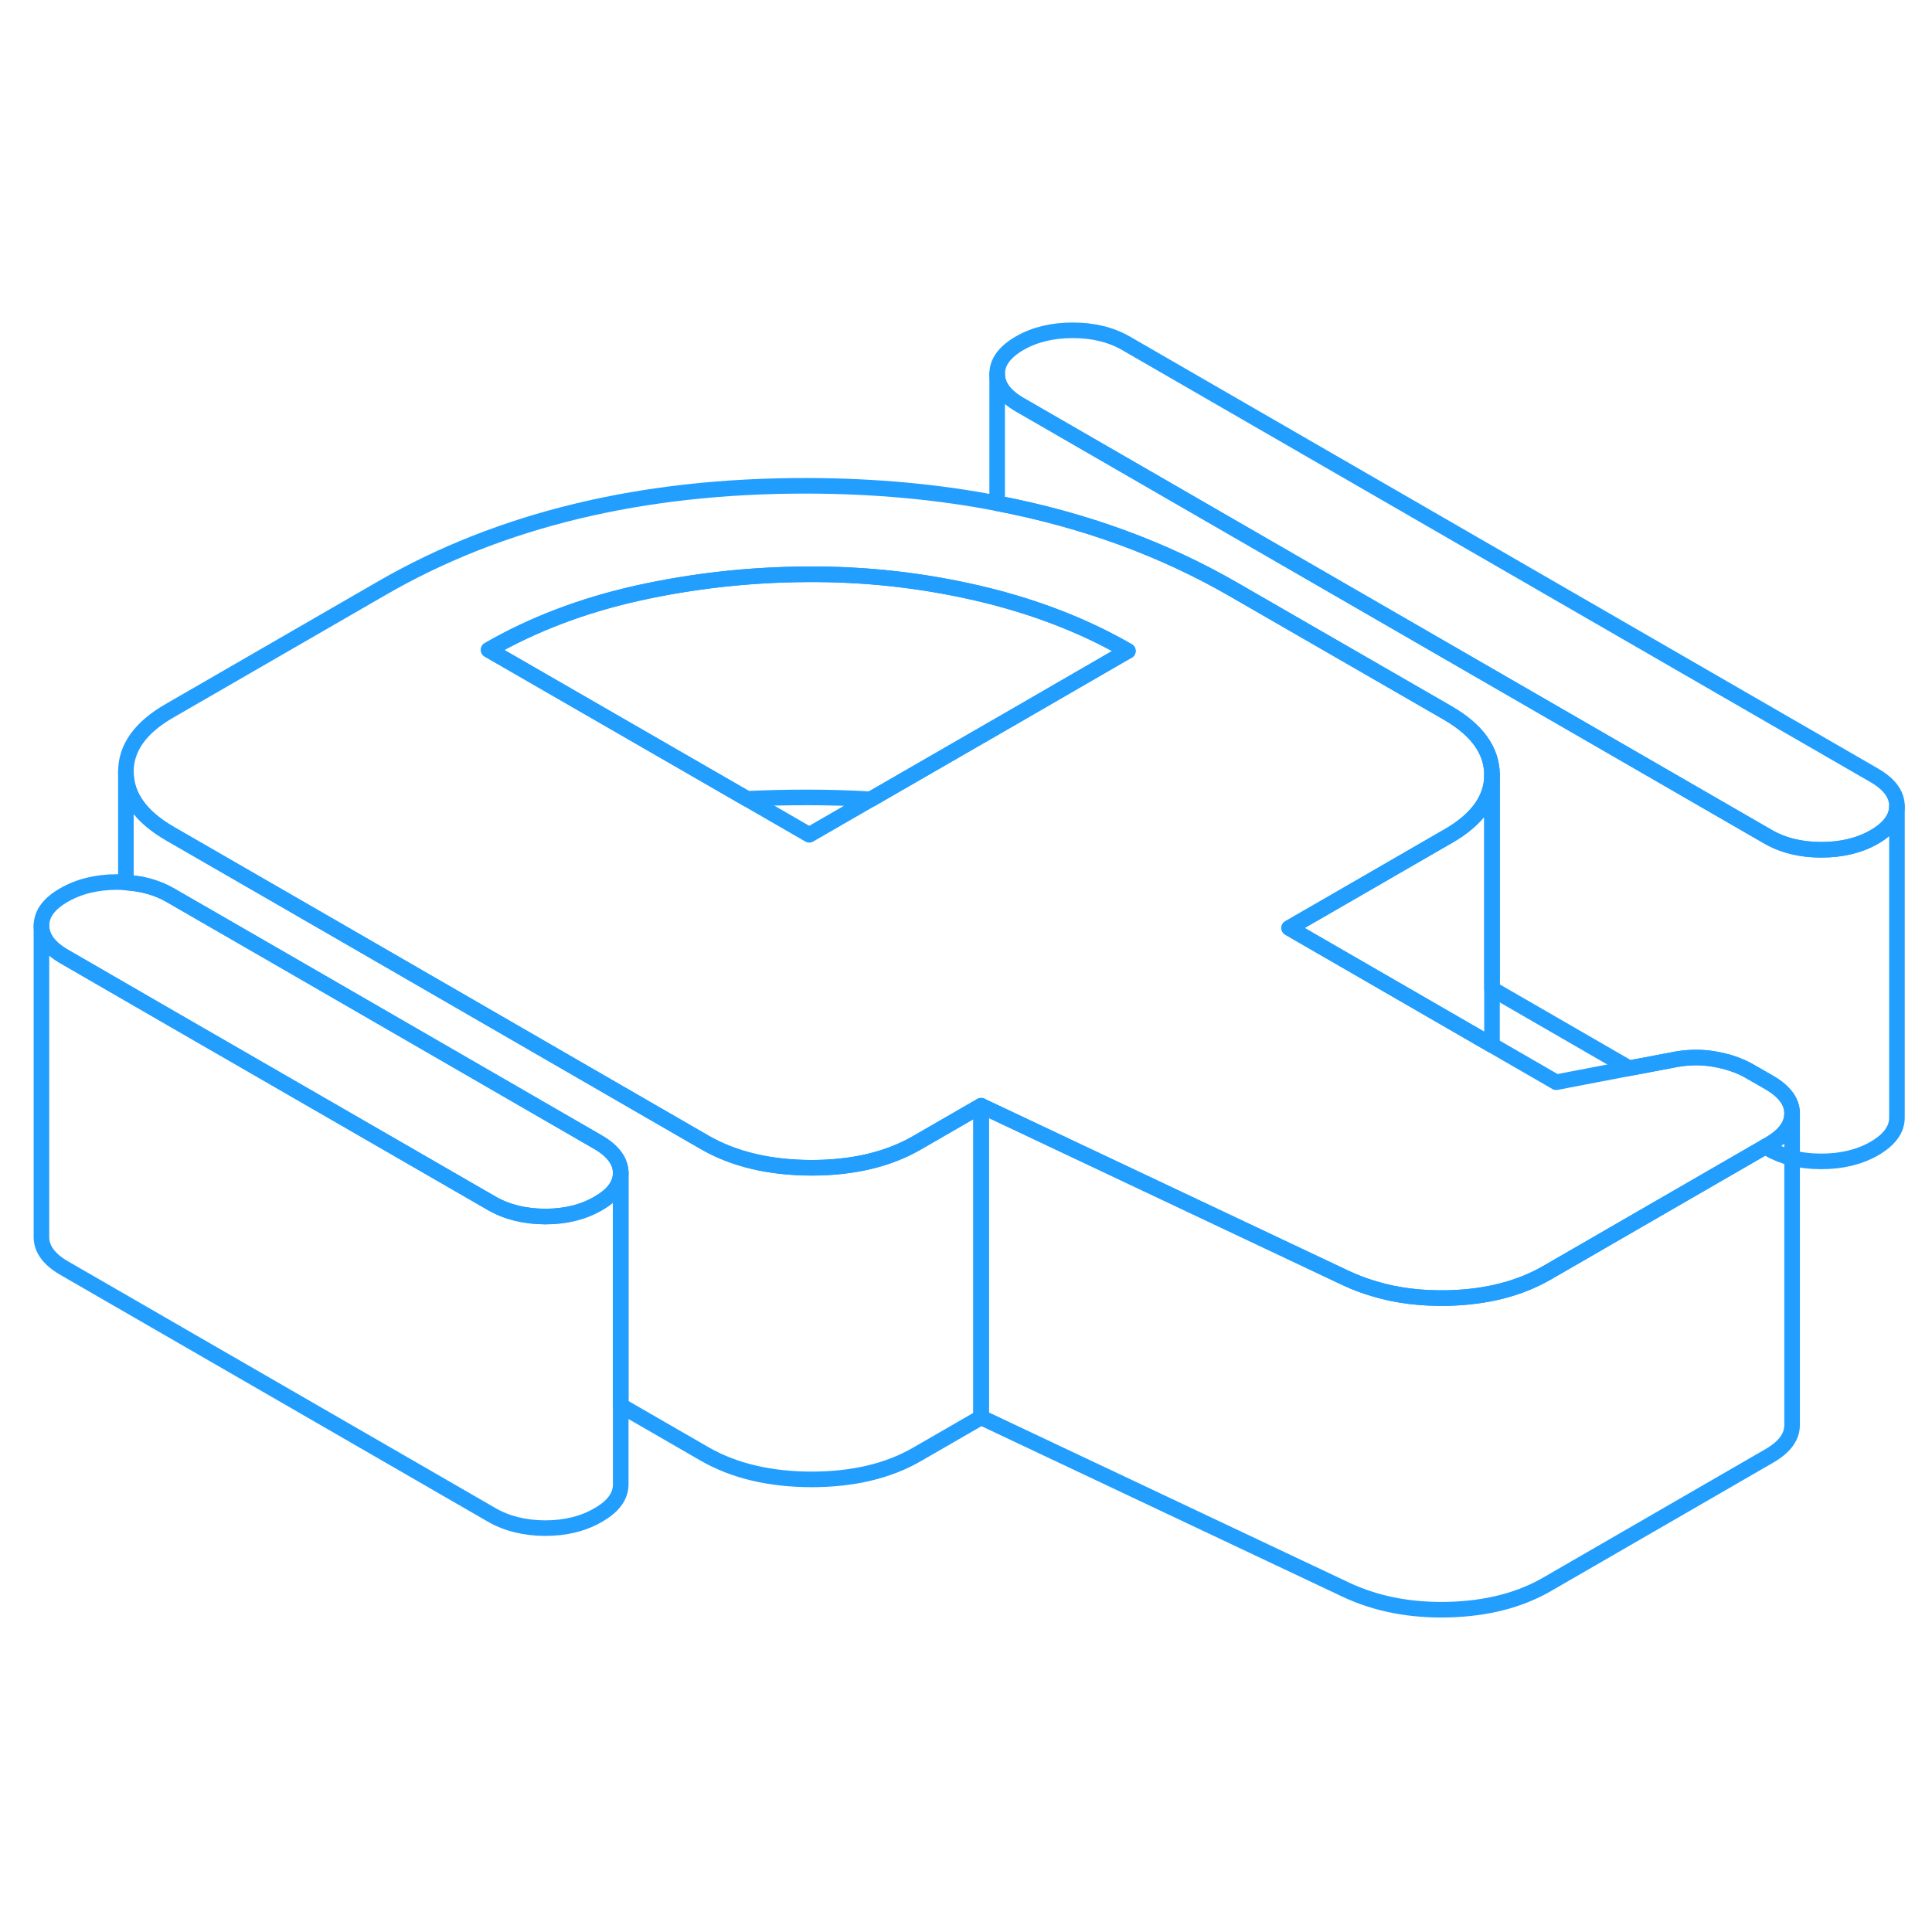 <svg width="48" height="48" viewBox="0 0 124 87" fill="none" xmlns="http://www.w3.org/2000/svg" stroke-width="1px" stroke-linecap="round" stroke-linejoin="round"><path d="M113.58 54.93L113.29 55.1L113.47 55.2C113.95 55.47 114.46 55.68 115.02 55.82V52.96C115.02 53.72 114.54 54.37 113.58 54.93Z" stroke="#229EFF" stroke-linejoin="round"/><path d="M72.39 23.28L72.1 23.44L65.29 27.38L55.89 32.8C54.56 32.72 53.2 32.68 51.82 32.68C50.44 32.68 49.21 32.71 47.94 32.77L31.36 23.21C34.2 21.57 37.39 20.36 40.92 19.57C44.44 18.79 48.06 18.38 51.76 18.36C55.47 18.33 59.12 18.73 62.71 19.56C63.15 19.66 63.58 19.77 64 19.88C67.08 20.7 69.88 21.83 72.39 23.28Z" stroke="#229EFF" stroke-linejoin="round"/><path d="M121.75 33.24C121.75 33.99 121.27 34.65 120.31 35.21C119.34 35.77 118.2 36.04 116.89 36.04C115.58 36.04 114.44 35.76 113.47 35.2L65.46 7.48C64.49 6.92 64 6.26 64 5.5C64 4.74 64.48 4.09 65.44 3.53C66.41 2.97 67.55 2.7 68.86 2.7C70.17 2.7 71.31 2.98 72.28 3.54L120.29 31.26C121.26 31.82 121.75 32.48 121.75 33.24Z" stroke="#229EFF" stroke-linejoin="round"/><path d="M39.84 56.77C39.84 57.53 39.36 58.19 38.39 58.74C37.43 59.3 36.29 59.58 34.98 59.58C33.67 59.57 32.53 59.29 31.56 58.73L11.16 46.96L8.08 45.18L4.12 42.89C3.15 42.33 2.67 41.67 2.66 40.92C2.66 40.16 3.14 39.5 4.1 38.95C5.07 38.39 6.21 38.11 7.52 38.11C7.71 38.11 7.9 38.12 8.08 38.14C9.16 38.21 10.11 38.48 10.94 38.96L17.98 43.02L38.37 54.8C39.34 55.36 39.83 56.02 39.84 56.77Z" stroke="#229EFF" stroke-linejoin="round"/><path d="M113.56 50.98L112.27 50.24C111.64 49.88 110.89 49.62 110 49.47C109.12 49.32 108.22 49.35 107.31 49.54L104.57 50.06L99.88 50.96L95.76 48.58L82.74 41.06L85.86 39.26L92.68 35.32L92.96 35.16C94.82 34.09 95.76 32.77 95.76 31.24V31.22C95.75 29.67 94.8 28.35 92.92 27.26L79.2 19.35C74.65 16.72 69.59 14.87 64 13.8C60.18 13.06 56.12 12.69 51.82 12.68C41.22 12.66 32.12 14.85 24.51 19.25L10.88 27.12C9 28.2 8.07 29.51 8.08 31.06C8.09 32.6 9.03 33.92 10.92 35.01L21.39 41.05L45.21 54.81C47.1 55.9 49.38 56.44 52.06 56.45C54.73 56.45 57.01 55.92 58.88 54.83L62.97 52.47L86.36 63.52C86.95 63.8 87.57 64.03 88.21 64.22C89.67 64.66 91.25 64.85 92.95 64.81C95.4 64.75 97.51 64.21 99.27 63.2L113.29 55.1L113.58 54.93C114.54 54.37 115.02 53.72 115.02 52.96C115.02 52.2 114.53 51.55 113.56 50.98ZM72.1 23.44L65.29 27.38L55.89 32.8L51.94 35.08L47.94 32.77L31.36 23.21C34.2 21.57 37.39 20.36 40.92 19.57C44.44 18.79 48.06 18.38 51.76 18.36C55.47 18.33 59.12 18.73 62.71 19.56C63.15 19.66 63.58 19.77 64 19.88C67.08 20.7 69.88 21.83 72.39 23.28L72.1 23.44Z" stroke="#229EFF" stroke-linejoin="round"/><path d="M121.75 33.24V53.24C121.75 53.99 121.27 54.65 120.31 55.21C119.34 55.77 118.2 56.04 116.89 56.04C116.22 56.04 115.6 55.97 115.02 55.82V52.96C115.02 52.2 114.53 51.55 113.56 50.98L112.27 50.24C111.64 49.88 110.89 49.62 110 49.47C109.12 49.32 108.22 49.35 107.31 49.54L104.57 50.06L95.76 44.97V31.22C95.75 29.67 94.8 28.35 92.92 27.26L79.2 19.35C74.65 16.72 69.59 14.87 64 13.8V5.5C64 6.26 64.49 6.92 65.46 7.48L113.47 35.2C114.44 35.76 115.58 36.04 116.89 36.04C118.2 36.04 119.34 35.77 120.31 35.21C121.27 34.65 121.75 33.99 121.75 33.24Z" stroke="#229EFF" stroke-linejoin="round"/><path d="M95.76 31.24V48.58L82.74 41.06L85.86 39.26L92.68 35.32L92.96 35.16C94.82 34.09 95.76 32.77 95.76 31.24Z" stroke="#229EFF" stroke-linejoin="round"/><path d="M115.02 55.82V72.96C115.02 73.72 114.54 74.37 113.58 74.93L99.27 83.2C97.51 84.21 95.4 84.75 92.95 84.81C90.5 84.87 88.31 84.44 86.36 83.52L62.97 72.47V52.47L86.36 63.52C86.95 63.8 87.57 64.03 88.21 64.22C89.67 64.66 91.25 64.85 92.95 64.81C95.4 64.75 97.51 64.21 99.27 63.2L113.29 55.1L113.47 55.2C113.95 55.47 114.46 55.68 115.02 55.82Z" stroke="#229EFF" stroke-linejoin="round"/><path d="M62.97 52.471V72.471L58.88 74.831C57.01 75.921 54.73 76.451 52.06 76.451C49.38 76.441 47.1 75.9 45.21 74.811L39.84 71.711V56.77C39.83 56.02 39.34 55.361 38.37 54.8L17.98 43.02L10.94 38.961C10.11 38.481 9.16 38.211 8.08 38.141V31.061C8.09 32.6 9.03 33.92 10.92 35.011L21.39 41.05L45.21 54.81C47.1 55.901 49.38 56.441 52.06 56.451C54.73 56.451 57.01 55.921 58.88 54.831L62.97 52.471Z" stroke="#229EFF" stroke-linejoin="round"/><path d="M39.84 56.77V76.77C39.84 77.53 39.36 78.19 38.39 78.74C37.43 79.3 36.29 79.58 34.98 79.58C33.67 79.57 32.53 79.29 31.56 78.73L4.12 62.89C3.15 62.33 2.67 61.67 2.66 60.92V40.92C2.67 41.67 3.15 42.33 4.12 42.89L8.08 45.18L11.16 46.96L31.56 58.73C32.53 59.29 33.67 59.57 34.98 59.58C36.29 59.58 37.43 59.3 38.39 58.74C39.36 58.19 39.84 57.53 39.84 56.77Z" stroke="#229EFF" stroke-linejoin="round"/></svg>